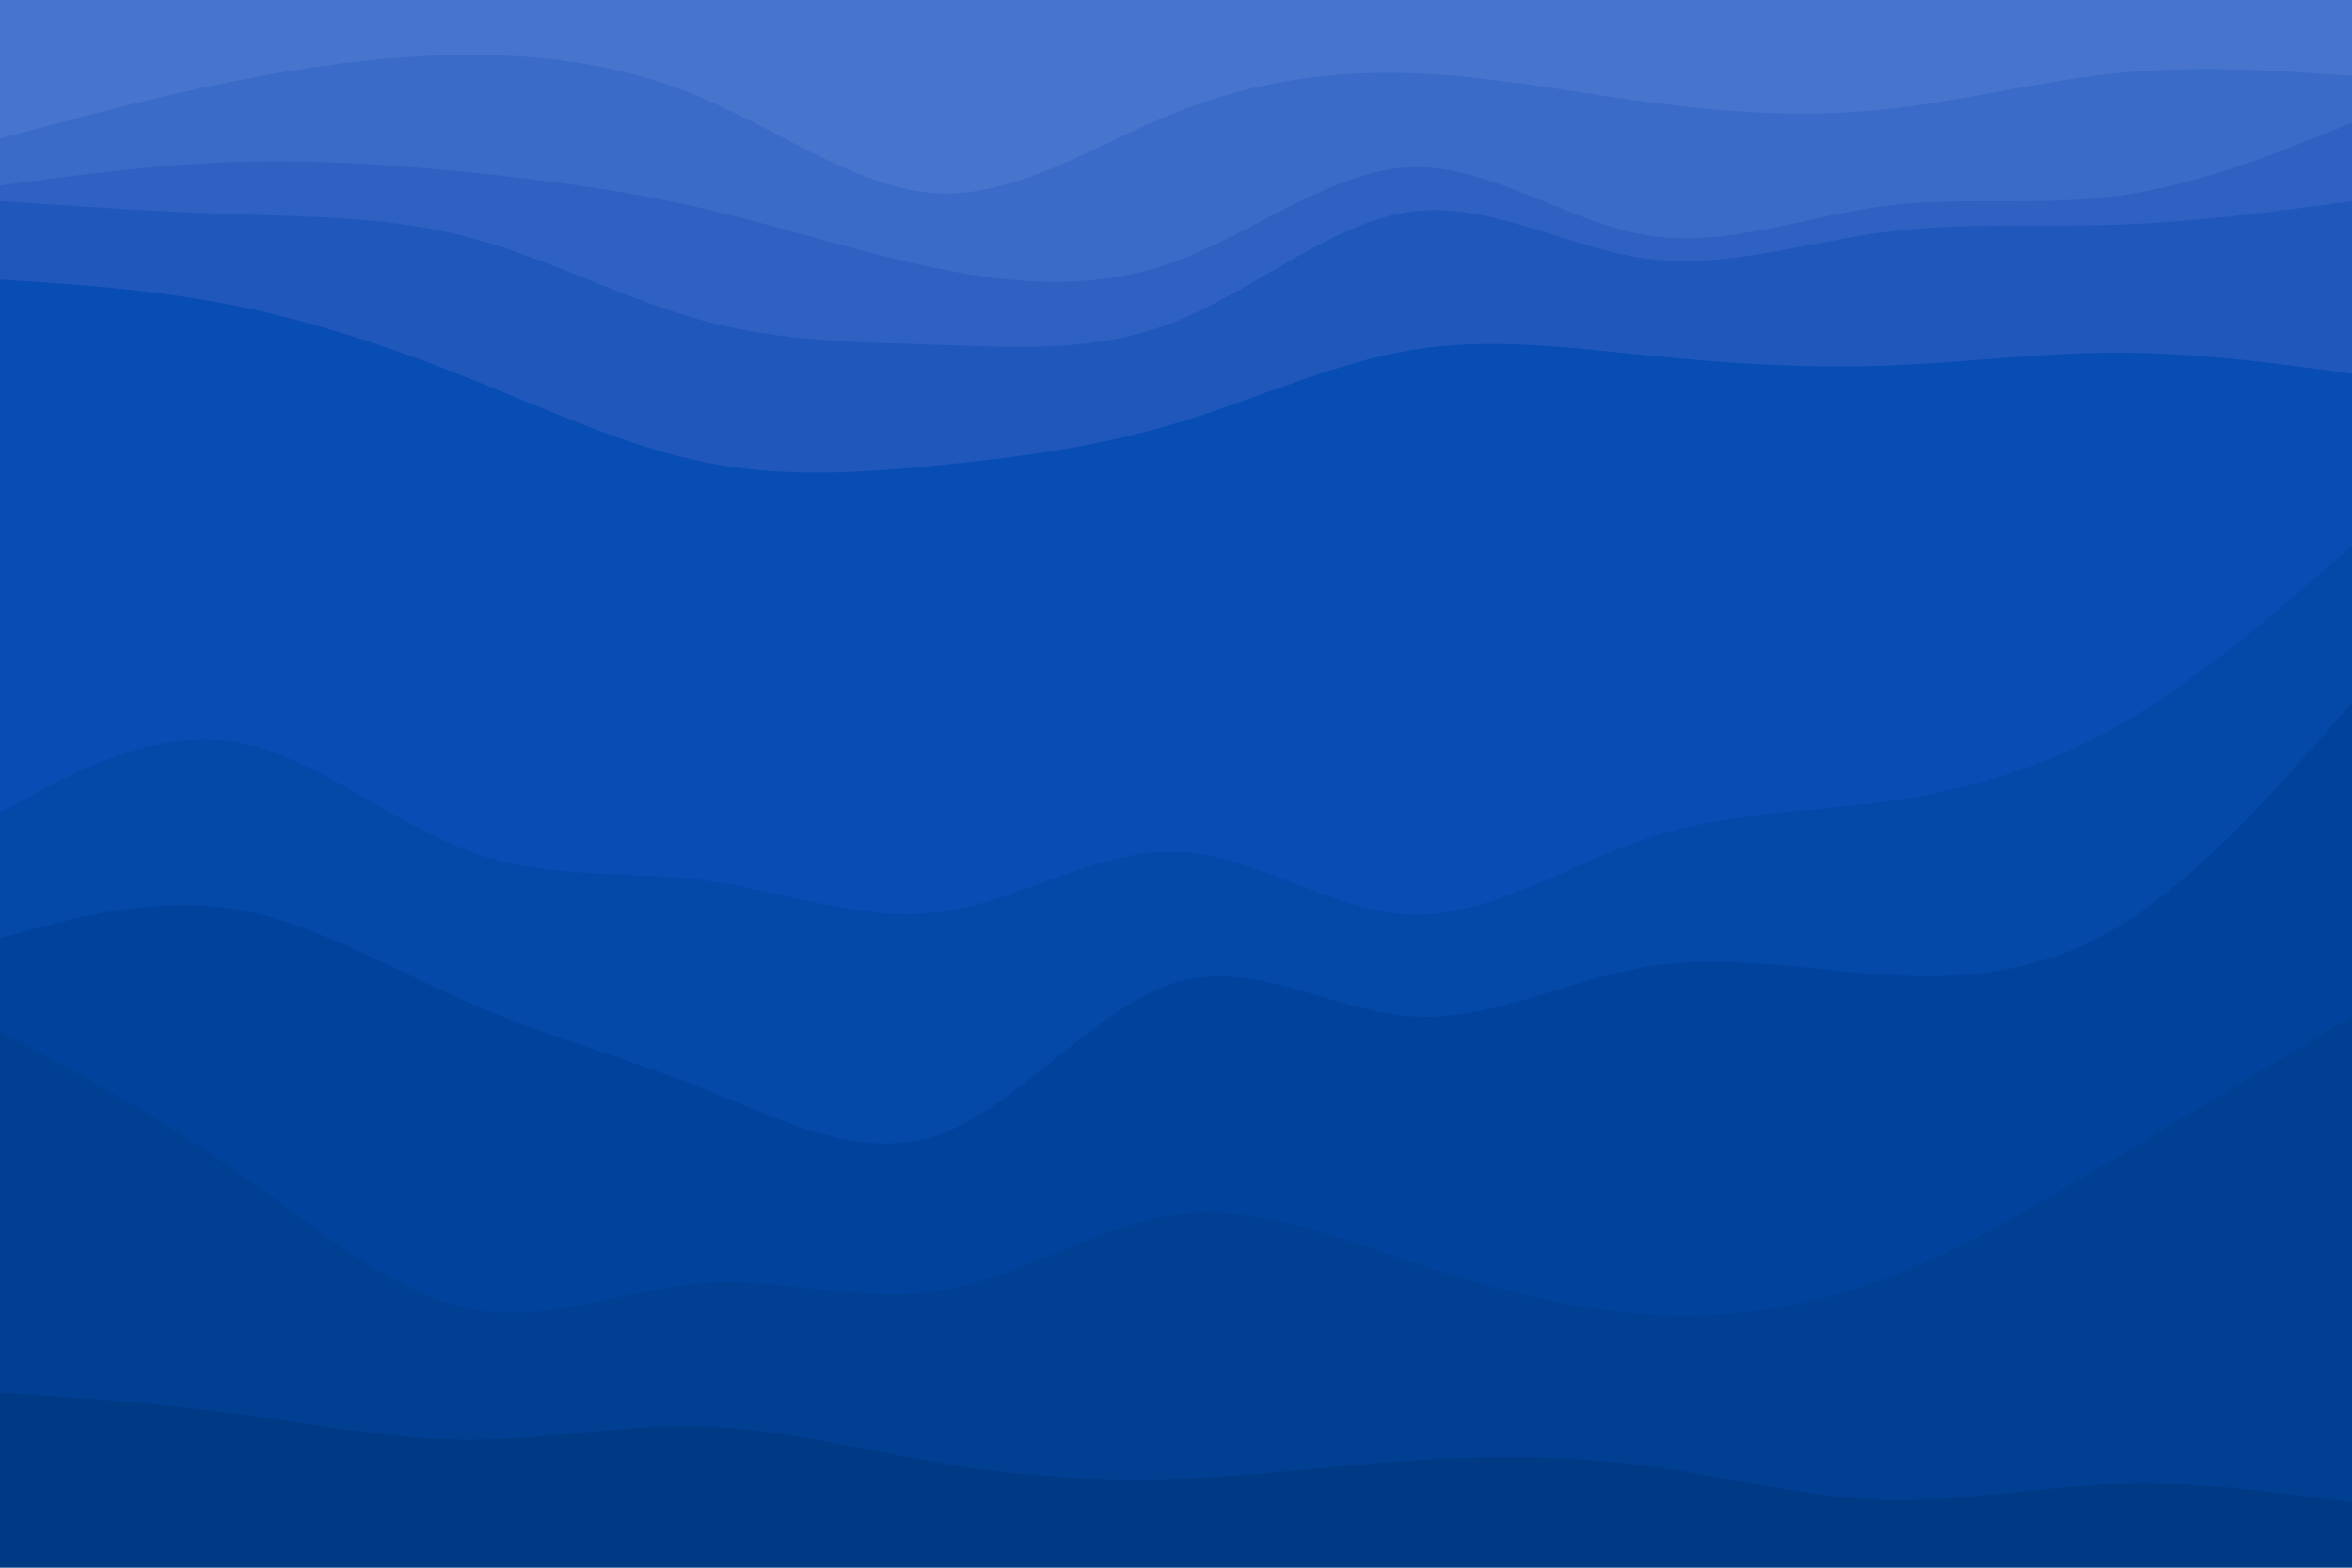 <svg id="visual" viewBox="0 0 900 600" width="900" height="600" xmlns="http://www.w3.org/2000/svg" xmlns:xlink="http://www.w3.org/1999/xlink" version="1.1"><path d="M0 55L15 51C30 47 60 39 90 33C120 27 150 23 180 23C210 23 240 27 270 40C300 53 330 75 360 76C390 77 420 57 450 45C480 33 510 29 540 30C570 31 600 37 630 41C660 45 690 47 720 44C750 41 780 33 810 30C840 27 870 29 885 30L900 31L900 0L885 0C870 0 840 0 810 0C780 0 750 0 720 0C690 0 660 0 630 0C600 0 570 0 540 0C510 0 480 0 450 0C420 0 390 0 360 0C330 0 300 0 270 0C240 0 210 0 180 0C150 0 120 0 90 0C60 0 30 0 15 0L0 0Z" fill="#4775ce"></path><path d="M0 73L15 71C30 69 60 65 90 64C120 63 150 65 180 68C210 71 240 75 270 82C300 89 330 99 360 105C390 111 420 113 450 102C480 91 510 67 540 66C570 65 600 87 630 92C660 97 690 85 720 81C750 77 780 81 810 77C840 73 870 61 885 55L900 49L900 29L885 28C870 27 840 25 810 28C780 31 750 39 720 42C690 45 660 43 630 39C600 35 570 29 540 28C510 27 480 31 450 43C420 55 390 75 360 74C330 73 300 51 270 38C240 25 210 21 180 21C150 21 120 25 90 31C60 37 30 45 15 49L0 53Z" fill="#3b6bc8"></path><path d="M0 79L15 80C30 81 60 83 90 84C120 85 150 85 180 93C210 101 240 117 270 125C300 133 330 133 360 134C390 135 420 137 450 125C480 113 510 87 540 83C570 79 600 97 630 101C660 105 690 95 720 91C750 87 780 89 810 88C840 87 870 83 885 81L900 79L900 47L885 53C870 59 840 71 810 75C780 79 750 75 720 79C690 83 660 95 630 90C600 85 570 63 540 64C510 65 480 89 450 100C420 111 390 109 360 103C330 97 300 87 270 80C240 73 210 69 180 66C150 63 120 61 90 62C60 63 30 67 15 69L0 71Z" fill="#2e61c1"></path><path d="M0 109L15 110C30 111 60 113 90 119C120 125 150 135 180 147C210 159 240 173 270 179C300 185 330 183 360 180C390 177 420 173 450 164C480 155 510 141 540 136C570 131 600 135 630 138C660 141 690 143 720 142C750 141 780 137 810 137C840 137 870 141 885 143L900 145L900 77L885 79C870 81 840 85 810 86C780 87 750 85 720 89C690 93 660 103 630 99C600 95 570 77 540 81C510 85 480 111 450 123C420 135 390 133 360 132C330 131 300 131 270 123C240 115 210 99 180 91C150 83 120 83 90 82C60 81 30 79 15 78L0 77Z" fill="#1f57bb"></path><path d="M0 313L15 305C30 297 60 281 90 286C120 291 150 317 180 328C210 339 240 335 270 339C300 343 330 355 360 351C390 347 420 327 450 328C480 329 510 351 540 352C570 353 600 333 630 323C660 313 690 313 720 309C750 305 780 297 810 280C840 263 870 237 885 224L900 211L900 143L885 141C870 139 840 135 810 135C780 135 750 139 720 140C690 141 660 139 630 136C600 133 570 129 540 134C510 139 480 153 450 162C420 171 390 175 360 178C330 181 300 183 270 177C240 171 210 157 180 145C150 133 120 123 90 117C60 111 30 109 15 108L0 107Z" fill="#084db4"></path><path d="M0 361L15 357C30 353 60 345 90 350C120 355 150 373 180 386C210 399 240 407 270 419C300 431 330 447 360 436C390 425 420 387 450 378C480 369 510 389 540 391C570 393 600 377 630 372C660 367 690 373 720 375C750 377 780 375 810 357C840 339 870 305 885 288L900 271L900 209L885 222C870 235 840 261 810 278C780 295 750 303 720 307C690 311 660 311 630 321C600 331 570 351 540 350C510 349 480 327 450 326C420 325 390 345 360 349C330 353 300 341 270 337C240 333 210 337 180 326C150 315 120 289 90 284C60 279 30 295 15 303L0 311Z" fill="#0448a8"></path><path d="M0 397L15 405C30 413 60 429 90 450C120 471 150 497 180 503C210 509 240 495 270 493C300 491 330 501 360 496C390 491 420 471 450 467C480 463 510 475 540 485C570 495 600 503 630 505C660 507 690 503 720 492C750 481 780 463 810 445C840 427 870 409 885 400L900 391L900 269L885 286C870 303 840 337 810 355C780 373 750 375 720 373C690 371 660 365 630 370C600 375 570 391 540 389C510 387 480 367 450 376C420 385 390 423 360 434C330 445 300 429 270 417C240 405 210 397 180 384C150 371 120 353 90 348C60 343 30 351 15 355L0 359Z" fill="#01439c"></path><path d="M0 535L15 536C30 537 60 539 90 543C120 547 150 553 180 553C210 553 240 547 270 548C300 549 330 557 360 562C390 567 420 569 450 568C480 567 510 563 540 561C570 559 600 559 630 563C660 567 690 575 720 576C750 577 780 571 810 570C840 569 870 573 885 575L900 577L900 389L885 398C870 407 840 425 810 443C780 461 750 479 720 490C690 501 660 505 630 503C600 501 570 493 540 483C510 473 480 461 450 465C420 469 390 489 360 494C330 499 300 489 270 491C240 493 210 507 180 501C150 495 120 469 90 448C60 427 30 411 15 403L0 395Z" fill="#003f91"></path><path d="M0 601L15 601C30 601 60 601 90 601C120 601 150 601 180 601C210 601 240 601 270 601C300 601 330 601 360 601C390 601 420 601 450 601C480 601 510 601 540 601C570 601 600 601 630 601C660 601 690 601 720 601C750 601 780 601 810 601C840 601 870 601 885 601L900 601L900 575L885 573C870 571 840 567 810 568C780 569 750 575 720 574C690 573 660 565 630 561C600 557 570 557 540 559C510 561 480 565 450 566C420 567 390 565 360 560C330 555 300 547 270 546C240 545 210 551 180 551C150 551 120 545 90 541C60 537 30 535 15 534L0 533Z" fill="#003a85"></path></svg>